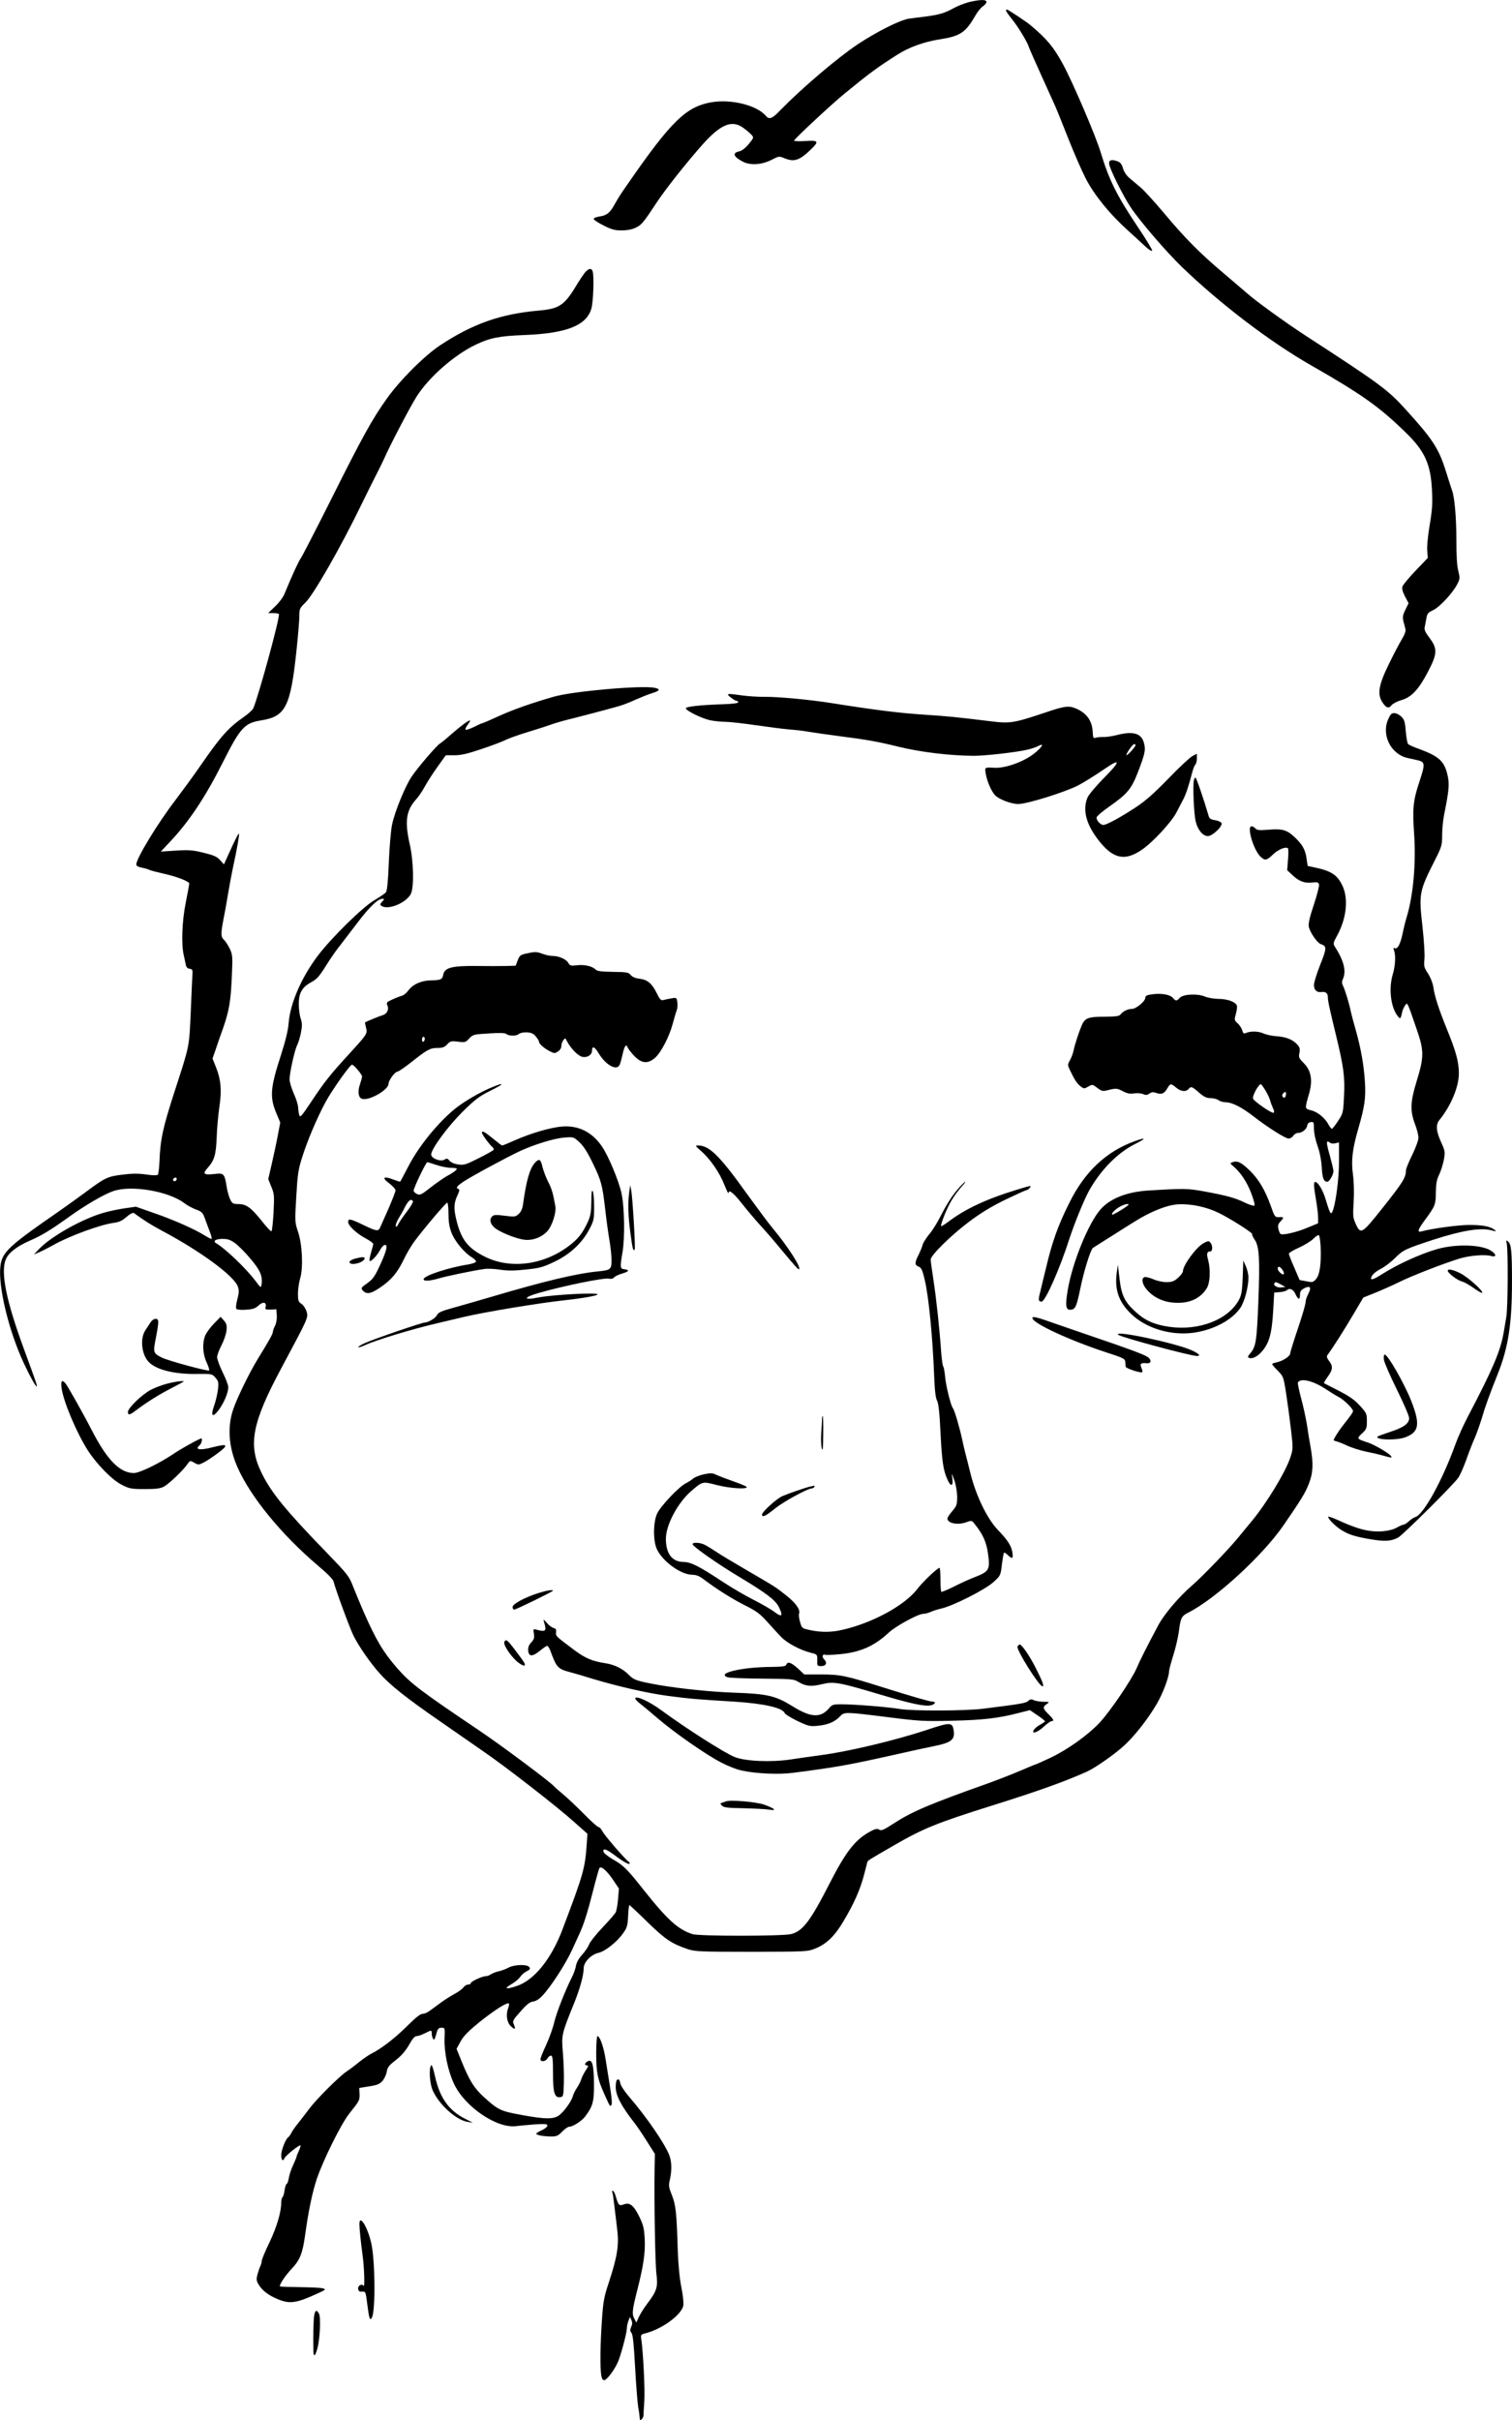 <svg version="1" xmlns="http://www.w3.org/2000/svg" width="1084.913pt" height="1736.327pt" viewBox="0 0 1084.913 1736.327">
  <path d="M695.801 1.381c-3 .7-8 2.6-11 4.2-7.3 4-10.8 5-21.5 6.4-4.9.6-9.9 1.2-11 1.4-6.6 1-23.1 9.3-37 18.5-14.9 10-40.4 31.8-55.4 47.2-5.7 6-7.9 6.9-10.2 4.2-6.4-7.7-25-12.4-39.3-9.9-18.1 3.2-28.7 13.4-59.9 58.5-6 8.6-6.4 9.4-9.4 14.6-3.4 6.2-5.7 8.1-10.8 8.8-2.8.5-4.5 1.2-4.3 1.9.2.7 3.5 2.8 7.3 4.7 5.8 2.9 8 3.5 13 3.4 3.9 0 7.5-.7 10-2 4-1.9 5.5-3.7 14.9-18 6.5-9.8 21.2-28.4 33-41.7 13-14.5 21-17.8 29.2-11.8 2.1 1.5 4.7 3.7 5.8 4.9 1.8 2 1.7 2.2-2 6.7-2.3 2.8-5 4.9-6.7 5.2-5.3 1.1-4.3 3.9 2.7 7.5 5.4 2.7 13.5 2.2 20.6-1.5 4.9-2.5 5.3-2.6 8.7-1.2 7.2 3 10.9 1.9 19.1-5.9 6.3-6.1 5.8-7-3.8-6.3-4.4.3-8 .1-8-.3 0-1.1 27.4-26.6 36.4-33.9 17.7-14.5 23.7-18.9 37.9-27.9 8.2-5.2 18.9-9.1 29.9-10.8 15.2-2.4 18.8-4.8 26.1-17.5 1.4-2.5 3.8-5.4 5.2-6.3 1.4-.9 2.5-2.3 2.5-3.1 0-1.8-4.2-1.8-12 0zM721.801 7.581c0 .4 2 3.3 4.5 6.4 4.7 5.9 10.8 16.1 12 19.9.4 1.2 4.3 10.1 8.7 19.8 4.4 9.8 8.9 19.6 9.9 21.9 1.1 2.4 5.4 13 9.5 23.5 4.2 10.6 9.9 23.7 12.7 29.1 6.1 11.8 17 25.2 29.9 36.9 5.1 4.6 11 10 13.2 12.1 2.3 2.1 4.2 3.3 4.5 2.6.2-.6-4.4-8.2-10.2-16.8-15.2-22.7-20.7-33.8-26.7-53.6-3.4-11.5-20.2-50.7-27.2-63.5-6.7-12.3-11.4-17.9-23.4-28-2.9-2.4-15.8-11-16.6-11-.5 0-.8.3-.8.7z"/>
  <path d="M795.801 117.281c0 3 9.6 22.5 15.4 31.3 6.4 9.8 25.7 32.2 37.2 43.3 27.5 26.4 62.6 53.2 92.1 70.1 36.9 21.1 49.4 30 68.4 48.6 13.5 13.1 17.8 22.7 18.6 41.5.5 9.3.1 14.3-1.7 24.9-1.3 7.7-2 15.4-1.7 18.3l.4 5-8.7 9.1c-4.8 5-9 10.1-9.5 11.4-.5 1.6.1 3.7 1.8 7.1l2.6 4.9-2.3 4.7c-1.9 3.9-2.1 5.4-1.4 8.3.5 2 1.2 4.5 1.5 5.7.3 1.3-.7 4-2.5 7-1.7 2.7-5.9 10.7-9.3 17.7-7.4 15-8.6 21.7-4.9 27.5 2.6 4.2 4.7 5 6.6 2.4.8-1.1 3.9-2.8 7-3.7 7.4-2.1 12.6-7.7 19.2-20.4 6.8-12.9 6.9-16.6 1.2-24.2-3.1-4.1-4-6-3.5-7.9.3-1.4.8-4.2 1.2-6.3.5-3.3 1.2-4.1 4.8-5.8 4.7-2.2 14.1-12.3 17.3-18.6 2-3.8 2-4.5.8-9.5-1-3.5-1.4-11-1.4-22.3 0-16.1-1.3-31-3.2-35.8-.4-1.2-2.5-7.5-4.5-14-5-15.9-9.5-22.7-28.5-43.6-12.9-14.3-18.3-18.3-72.2-53.3-14.4-9.4-35.9-24.9-42.3-30.7-2.3-2-9.7-8.3-16.5-14.1-16.2-13.6-27.7-25.1-42.6-43-6.7-8-14.3-16.3-16.9-18.5-2.6-2.2-6.3-5.3-8.1-6.8-2-1.8-3.8-4.5-4.4-6.8-.8-2.8-1.9-4.3-3.6-4.9-4.4-1.7-6.4-1.2-6.4 1.4z"/>
  <path d="M419.601 195.681c-1.2 1.6-3.4 4.8-4.8 7.1-9.8 16.5-13 18.7-28.7 20.1-27 2.4-47 9.5-70.2 24.8-11.3 7.5-28.8 24.9-38.4 38.4-10.6 14.9-17.4 27.2-40.2 72.8-10.9 21.7-20.6 40.5-21.5 41.7-1.5 2-6.4 12.6-11.8 25.8-.9 2.2-3.8 6.1-6.6 8.7l-5 4.8h3.6c2 0 3.9.3 4.1.7 1.1 1.7-14.8 59.6-18.4 67.7-.6 1.1-3.5 3.9-6.6 6-11.4 8-16.4 13.6-31.3 35.1-4.5 6.6-12.6 17.6-17.8 24.5-12.8 16.7-28.2 42-28.2 46.3 0 1.1 1.3 1.8 3.8 2.3 2 .4 4.5 1.1 5.5 1.6.9.5 5.7 1.7 10.5 2.8 9.2 2 18.2 5.5 18.2 7.1 0 .5-1.1 6.6-2.5 13.5-2.7 13.4-3.3 29.8-1.5 37.6.5 2.4 1.2 5.5 1.5 7 .3 1.8 1.2 2.8 2.8 3 1.8.2 2.2.9 2 3.3-.1 1.6-.7 13.8-1.2 27-1.2 26.5-.7 24-11.4 57-8.7 26.8-10.5 35.1-11.1 51.3-.2 4.6-.7 8.7-1.2 9.2s-3.9.5-8.3-.2c-5.5-.8-9.9-.8-17 .1-10.8 1.3-12.6 2.2-26.8 12.8-5 3.7-13.1 9.5-17.8 12.8-37.1 25.6-41.8 30-43 40-1.8 14.2 5.9 46.3 16.7 69.5 4.4 9.5 8.8 17.4 9.4 16.8.4-.4-.6-3.3-9.6-27.8-12.4-33.9-16.5-54.2-12.6-63.4 1.9-4.6 7.8-9.2 16.9-13.2 8.8-3.8 14.9-7.5 28.7-17.4 11.7-8.4 25-16.1 31.5-18.3 13-4.5 39.7.1 50.9 8.6 2.1 1.6 5.9 3.7 8.4 4.6 3.9 1.4 4.9 2.3 6.1 5.6.8 2.2 2.4 6.6 3.6 9.7 1.3 3.2 1.9 5.8 1.4 5.8s-2.6-1.1-4.7-2.4c-7.1-4.5-22.7-11.4-36.1-16l-13.4-4.7-7.7 1.1c-4.3.6-11 2-14.9 3.1-15.2 4.2-37.8 16.8-46.6 25.9l-4 4.2 3.5-1.5c2-.8 6.7-3.2 10.5-5.3 11.4-6.5 33.7-14.6 43.2-15.9 3.9-.5 6.2-1.5 9.3-4.3 2.9-2.4 4.6-3.3 5.5-2.6 7.7 5.6 11.6 8 19.1 12.1 28.4 15 52.8 33 55.3 40.6.9 2.5.8 4.6-.4 9.1-1 3.8-1.2 6.3-.6 6.9.5.5 3.7.8 7 .5 4.9-.3 6.7-1 8.9-3.1 3.1-2.9 5.9-2.3 5 1.1-.5 1.8-.1 2 3.6 1.9l4.1-.2.3 4.3c.2 2.5-.3 5.6-1.2 7.4-.9 1.7-1.6 3.7-1.6 4.5 0 1.4-2.5 5.9-10.8 19.4-6.1 10-14.9 28-17.7 36.3-4.3 12.7-3.2 27.2 3.1 41.4 9.3 21.2 31.5 48.3 57.5 70.4 7 5.9 11.2 10.1 11.5 11.8 1.2 5.1 11.7 33.7 14.4 39 4.1 8 11.7 18.9 18.5 26.6 7.3 8.3 19.6 18.1 44 34.9 10.3 7.1 24.4 16.9 31.4 21.8 16.9 11.7 52.2 39.2 64.1 49.9l9.7 8.6-.4 5.9c-1.2 18.8-2.2 22.3-17.4 62.5-8 21.3-20.3 36.6-32.8 40.8-8 2.7-9.7 2.1-3.9-1.3 2.5-1.4 5.3-3.8 6.2-5.1.9-1.4 3-3.3 4.7-4.1 2.5-1.3 2.8-1.9 1.8-3.1-1.7-2.1-10.7-1.8-14.9.5-1.9 1-5.1 2.2-7 2.6-1.9.4-4.4 1.4-5.5 2.1-1.1.8-2.8 1.4-3.8 1.4-2.5 0-10.7 3.8-10.7 5 0 .6-.9 1-1.9 1-1.1 0-2.6.9-3.4 2.1-.8 1.1-3.8 3.3-6.5 4.7-2.8 1.5-7.2 4.3-9.7 6.2-2.6 1.9-6.1 4.5-7.8 5.7-1.6 1.3-4 2.3-5.3 2.3-1.6 0-5.1 2.8-11.1 8.8-8.5 8.5-18.6 16.3-25.5 19.7-1.8.9-5.8 3.6-8.8 6-3 2.5-7.2 5.6-9.3 7-5.2 3.5-21.6 19.9-26.5 26.5-2.2 3-5.9 7.7-8.1 10.5-2.2 2.7-4.5 6-5 7.2-.5 1.1-1.5 2.4-2 2.8-1.9 1.1-5.1 9.3-5.1 12.9 0 3.6 1.3 4.8 2.3 2.2.7-1.8 10.8-9.9 11.5-9.2.2.3-.3 2.1-1.2 4-.9 1.9-1.6 3.7-1.6 4.1 0 .3-1.1 3.1-2.5 6.1-1.4 3-2.8 7.2-3.1 9.4-.4 2.2-1 4-1.5 4-.4 0-1.1 2-1.5 4.5-.3 2.5-1 4.8-1.5 5.1-.5.3-.9 2-.9 3.7 0 6.9-3.1 17.4-8.4 28.6-3.1 6.4-5.6 12.4-5.6 13.4 0 .9-.4 2.5-.9 3.5-.5.9-1.4 3.6-2.1 6-1 3.8-.9 4.7 1 7.8 2.7 4.2 6.9 7.4 13.7 10.2 8.4 3.5 13.2 2.8 28-4 6.2-2.8 6.6-3.1 4.3-3.8-1.4-.5-8.9-.8-16.7-.9-7.9-.1-14.3-.3-14.3-.6 0-1.9 4-7.8 8.5-12.6 5.9-6.2 7.8-11 9.6-23.9 2.5-18.2 5.3-31.2 8.5-40.8 4.7-13.7 17.4-39.3 23.2-46.6 7.5-9.4 7.5-9.5 7.4-14.1l-.2-4.3 4.2-.7c8.6-1.3 9.9-1.7 12.4-4.3 1.3-1.5 2.7-4.4 3.1-6.6.5-3.2 1.6-4.6 6.5-8.4 4.1-3.2 7-6.6 9.5-10.9 2.4-4.4 4.1-6.3 5.4-6.3 1.1 0 3.7-.9 5.9-2 4.9-2.5 5-2.5 5 .2 0 1.3.4 3 1 3.8.7 1.1 1.2.3 2.2-3.3 1-4 1.6-4.7 3.8-4.7 2.5 0 2.5 0 2.2 7.7-.4 9.7 2.4 23.3 6.8 32.6 7.8 16.5 30.7 32 44.5 30.3 2.8-.4 8.9-.9 13.8-1.3 7.2-.4 8.7-.3 8.7.9 0 .8-1.8 2.3-4 3.3s-4 2.1-4 2.5c0 1 5.3 2 10.8 2 3.8 0 4.9-.5 7.8-3.5 1.8-1.9 4.1-3.5 5.1-3.5 2.5 0 8.7-4 11.1-7 5.7-7.4 6.7-10.8 6.6-23.5-.1-13.8-1.2-18.2-4.4-16.5-2.3 1.3-2.7 3-.5 3 1.1 0 .8.9-1.1 3.7-1.3 2-2.7 4.8-3.1 6.2-.3 1.3-1.7 4-3 6-1.3 1.9-2.6 4.6-3 6-.8 3.4-5.7 10.4-9.4 13.5-4 3.4-9.9 3.4-27.8.1-14.7-2.7-16.5-3.5-26.8-12.9-6.9-6.3-10.2-11.6-15.8-25.3l-3.7-9.2 2.9-5.3c2.2-4 5.7-7.5 13.7-14 10.8-8.6 19.8-14.3 20.9-13.2.3.3.2 1.7-.4 3.1-1.8 4.7-1.1 10.2 1.7 13 3 3 3.9 2.6 2.3-1.1-1.1-2.4-.8-3 4.8-9.3 4.5-5.1 6.8-6.9 9-7.1 1.9-.2 4.3-1.7 6.5-4 6-6.2 16.9-23 21.5-33.1 2.4-5.3 4.8-10.5 5.3-11.6 3.1-6.7 5.7-14.9 9.5-29.8 2.3-9.2 4.5-17 4.9-17.4 1.3-1.4 5.3 2.1 9.5 8.3l4.4 6.5-.6 7.4c-.3 4-1.1 8.4-1.7 9.7-.7 1.2-4.9 6.1-9.4 10.8-4.5 4.7-8.8 10.1-9.6 12-.7 1.9-3 5.3-5 7.5-2.4 2.6-4 5.4-4.5 7.9-.3 2.2-1.7 6-3 8.5-4.7 9.3-10.8 24.8-12.6 32.1-.9 4.1-3.6 11.5-5.8 16.3-2.3 4.9-4.1 9.5-4.1 10.3 0 2.1 3.8 1.7 5-.6.6-1.1 1.7-2 2.5-2 1.2 0 1.5 2.2 1.5 12.8 0 14 1.1 17.6 5.3 17 2.1-.3 2.2-.9 2.5-10.3.2-5.5-.2-15.2-.7-21.6-1.1-12.8-1-13.2 8.4-36.4 3.9-9.8 6.5-19.2 6.5-24.1 0-4.5 5.3-10 10.8-11.2 4.9-1.2 13.3-7.9 17.7-14.3 2.6-3.6 3.1-5.3 3.4-12.1.2-4.3.6-7.8.9-7.8.3 0 6.2 5.5 13.1 12.3 12.9 12.5 17.1 15.3 29.1 19.4 5 1.6 9.2 1.8 45.5 1.8 39.1-.1 40.1-.1 45.6-2.3 8.2-3.3 14.1-9 20.5-19.9 7.4-12.5 11.6-22 14.4-32.3 1.2-4.7 2.4-9 2.5-9.7.4-1.4.2-1.2 19.4-12.3 20.7-12 30.7-16 69.1-28.1 34.8-10.9 52-17.1 69-24.6 6.3-2.9 20.3-12.7 27.3-19.2 7.7-7.3 16.6-18.7 22.9-29.4 4.2-7.1 8.8-19.2 8.8-23.2 0-1.1 1.4-6.3 3-11.5 1.7-5.2 3.5-13.1 4.1-17.4 1.2-9.7 1.9-11.1 7-13.6 19.6-10 53.1-40.8 68-62.4 13.2-19.2 15.6-23.2 18.2-29.8 3.1-7.7 3.4-14.5 1.3-26.4-.8-4.4-2-11.5-2.6-15.9-.7-4.4-2.5-12.9-4.1-18.8-1.6-6-2.7-11.2-2.4-11.7 2.1-3.4 11.1-1.2 20.5 5.1 3 2 6.9 4.4 8.7 5.3 3.7 1.9 10.3 8.3 10.3 10.1 0 1.1-1.6 3.3-7.3 10.5-3.3 4.2-6.9 10.1-6.5 10.5.3.3 1.4.7 2.4.9 1.1.3 4.5 1.6 7.6 3.1 3.1 1.4 8.9 3.2 13 4.1 4 .8 8.7 1.9 10.3 2.3 1.7.5 4.3 1.2 5.9 1.6 2.6.6 2.8.5 1.6-1-1.9-2.2-11.9-8-16.6-9.5-7.7-2.5-7.9-2.7-3.9-6.4 3.2-3 3.5-3.8 3.5-8.9 0-5.3-.3-5.8-5-11-3.8-4.2-7.5-6.8-15.3-10.8-5.6-2.8-10.3-5.3-10.5-5.4-.2-.2 1-2.2 2.7-4.6 3.7-5 3.9-7.6.9-11.4-1.4-1.8-1.8-3.2-1.2-4 4.4-6 11.7-17.5 19.5-30.7l6.3-10.7 8-3.2c4.5-1.8 12.2-5.2 17.1-7.6 9.6-4.8 32.4-13.6 44-17.2 7.4-2.2 18.2-3.1 22.8-1.8 4 1.1 3.6-1.6-.7-4.1-7.1-4.2-25-4.6-38.1-.9-12 3.4-28.9 11.1-39.9 18.2-5.2 3.3-7.6 4.2-7.6 2.9 0-2 2.8-4.8 7-6.9 2.7-1.4 7.1-4.7 9.8-7.4 6.3-6.2 7.2-6.7 28.2-13.6 19.8-6.4 33.4-8.7 41.1-6.7 3.9 1 4.2.9 2.4-.4-3.2-2.4-8.5-3.4-18.2-3.4-7.8 0-26.8 2.6-34 4.6-3.5 1-2.9-1.1 2.6-8.5 7.2-9.8 7.5-10.8 7.6-19.6.1-6.2.6-9 2.3-12.5 1.2-2.4 2.7-7.2 3.4-10.6 1-5.7.9-6.4-1.6-12-4-8.7-4.4-13.3-1.4-16.9 8.2-10.2 13.8-23.6 13.8-33.3 0-8.2-2.1-15.8-8.6-31.7-6-14.9-8.7-23.1-9.8-30.6-.4-2.6-2.1-6.8-3.8-9.4-2.8-4.2-3-5.1-2.5-10.3.3-3.2-.3-13.1-1.4-23.1-2.7-24-2.5-25.3 9.2-48.4 4.6-9.1 4.9-10.3 4.9-17.3 0-4.1.6-10.7 1.4-14.7 3.5-17.4 3.9-21.7 2.6-27.8-2.2-10.5-6.1-14.1-20.5-19.4-3.8-1.3-7.3-2.9-7.9-3.5-.6-.6-1.3-4.7-1.7-9.1-.5-6.7-1-8.4-3-10.4-1.3-1.4-3.5-2.6-4.9-2.7-2-.2-2.9.4-4.4 3.7-5.5 11.2 1.1 25.4 13.3 28.4 2 .4 5.4 1.2 7.6 1.7 5.3 1.2 5.4 2.7 1.1 15.6-4.4 13.3-5 19-3.7 37.3 1.4 21.3-.6 43.8-5.3 59.5-.8 2.5-2.2 8.1-3.1 12.5-1.7 7.7-3.7 11.1-5.8 9.8-.7-.4-.7.2-.2 1.8 1.3 3.6.9 11-.9 17-3.1 10.2-1.5 23.5 3.4 29.9 2 2.6 2.2 2.4 3.4-3 .3-1.4 1.2-3.4 2-4.5 1.7-2.4 1.4-3.1 8.3 17 5.4 15.7 5.4 19.8-.1 37.7-4.4 14.3-4.7 20.9-1.1 30.4 1.4 3.6 2.5 8.1 2.5 9.8 0 1.8-2 7.3-4.5 12.4-2.5 5-4.5 10-4.5 11.2 0 5-2.2 8.5-16.9 27s-15.6 19.1-19.1 11.2c-2-4.2-2.1-5.8-1.5-15.8.4-6.5.2-14.5-.5-19.5-1.4-10.2-.4-18.3 3.8-32.9 4.6-15.8 5.5-22.2 4.8-33.5-.8-12.5-2.9-24.1-6.5-37-1.6-5.5-3.2-11.6-3.6-13.5-1-5.2-4.3-16.2-5.7-18.7-.8-1.7-.8-2.9 0-4.8 2.6-5.6.6-13.3-5.8-23.2-1.3-2.1-1.2-2.8 1.7-8 6.7-12.3 8.2-26.5 3.7-35.8-3.5-7.5-8-10.5-19.4-12.9l-5.5-1.2-.8-5.3c-.8-6.2-3-10.1-8.4-15.2-5.6-5.3-8.9-6.3-18.7-5.5-6.8.6-8.5.4-9.6-.9-.7-.8-1.9-1.5-2.8-1.5-3.5 0 1.3 16.5 6.2 21.5 3.4 3.3 4.6 3.2 9.3-1.4 3.8-3.5 8.7-5.6 10.6-4.4.4.2.5 3.9.1 8.1l-.6 7.7 3.9 3.6c4.6 4.4 8.8 5.9 14.2 5.2 3.2-.4 4.2-.2 4.7 1.2.4.9-1.2 7.2-3.6 14.5-3.1 9.3-4.1 13.7-3.7 16 .8 4 6.1 11.7 8.6 12.5 4.4 1.4 4.4 2.8-.4 14.8-2.5 6.3-4.5 12.9-4.5 14.5 0 3.5 2 5.5 5.2 5.1 3.2-.5 4.8.8 4.8 3.8 0 2.6 1.3 8.6 6.1 28.3 5.3 21.9 6.2 29.3 5.5 42.6-.6 11.9-.7 12.4-4.3 17.8-2 3.1-4 5.6-4.4 5.6-.5 0-1.5-1.3-2.3-2.8-2.5-4.8-7.8-9.2-12.4-10.4-4.9-1.2-4.9-.8-1.6-12.3 2.6-9.3 1.4-16.2-3.7-21.4-3.6-3.6-4-4.3-3.3-7.6.5-3 .2-4.1-1.7-6.1-3.2-3.5-8.2-5.4-14.8-5.8-3.1-.2-7.4-1.1-9.5-2.1-3.8-1.6-9.2-1.7-12.7-.1-1.2.5-1.8 0-2.3-1.9-.4-1.5-1.8-3.8-3.3-5.1-2.5-2.3-2.5-2.6-1.3-6.9.7-2.4 1-5.1.7-5.9-1-2.7-6.6-4.7-13-4.8-3.4 0-7.8-.8-9.7-1.6-5.2-2.3-15.7-1.9-18.2.8-2.3 2.5-2.9 2.5-5 .1-2-2.4-8.3-3.5-14.8-2.6-3.9.5-5 1.1-5 2.5 0 2.5-6.6 8-9.6 8s-6.4 1.7-8.1 3.9c-.9 1.3-3.2 1.6-11.5 1.7-11.8 0-14.1.9-16.4 6.2-2.1 4.9-5 13.8-5.9 18.2-.4 1.9-1.5 4.9-2.5 6.7-1.7 3-1.8 3.5-.4 6.5 3.4 7.3 5.4 10.4 7.9 12.3 2.5 1.9 2.7 1.9 5.6.2 3-1.7 3.1-1.6 6.5 1 3.4 2.5 3.7 2.6 8.7 1.3 4.8-1.1 5.6-1 9.5 1 3.3 1.7 5.2 2.1 8.2 1.6 2.2-.3 5-.1 6.4.5 1.9.9 2.9.8 4.6-.4 1.6-1.1 2.7-1.2 4.9-.4 3.6 1.3 5.8.5 7.9-3.3 2.1-3.6 2.6-3.7 6.4-.5 3.3 2.8 6.9 3.2 8.8 1 1.8-2.1 2.4-2 7.5 2.5 3.6 3.1 5.4 4 8.4 4 2 0 4.6.7 5.7 1.5 1 .8 3.5 1.5 5.4 1.5 4.2 0 11.3 3.6 19.4 9.9 10.3 8 23.1 16.1 25.4 16.1 1.2 0 2.7-.9 3.4-2 .7-1.1 2.2-2 3.3-2 3 0 6.3-2.7 6.7-5.3.2-1.4 1.1-2.3 2.6-2.5 2-.3 2.2 0 2.2 4.7 0 3 1.1 8.2 2.6 12.4 1.6 4.5 2.7 10.1 3 15.1.4 7.9 1.4 10.6 4 10.6 1.5 0 4.4-5 4.4-7.7 0-1-1.2-6-2.6-11.1-2.7-9.3-2.7-11.5 0-9.3.8.7 2.5.9 4 .5l2.6-.6v13.7c0 13-2.6 32.1-5 36.5-1 1.7-1.8-.1-4.6-9.4-1.8-6.1-5-11.7-7.1-12.4-1.7-.5-1.6 2.3.2 12.8.8 4.7 1.5 10.4 1.5 12.7v4.1l-7.5 3.1c-7.7 3.3-17.8 5.6-19.4 4.6-.5-.3-1.2-1.9-1.6-3.6-.5-2.4-.2-3.6 1.4-5.3 2.8-3 2.7-3.4-.9-3.2-2.9.1-3.2-.2-5.9-7.9-4.1-11.5-8.7-19.2-14.9-25.3-6.1-6-9.1-7.5-12.4-6.3-2.2.8-2.2.8.6 3.2 5.1 4.4 9.5 11 12.6 19.1 1.7 4.5 2.8 8.4 2.3 8.9-.4.4-3.5-.5-6.8-2.1-6.9-3.4-13.1-5.1-29.4-8.1-11.7-2.1-13.9-2.2-40.1-.6-15.3 1-27.2 5.7-34.1 13.5-8.7 9.9-20.1 37.9-23.5 57.6-2 11.7-1.5 14.9 2.3 14.4 3.1-.3 4.1-2.6 6.7-15.3 2.4-11.9 7.3-27.8 9-29 .8-.5 6.5-4.2 12.6-8 6.1-3.9 13.9-8.8 17.3-10.9 11.4-7.2 23.4-12 31.3-12.4 9.5-.5 20.6 1.9 29.6 6.4 8.8 4.4 24.2 14.3 23.5 15-.3.3.5 2.1 1.8 4 3.3 4.8 3.8 13.9 2.6 44.9-1.1 27.6-1.7 31.7-5.6 36.4-2.1 2.4-2.2 3-1 3.5 2.2.8 5.6-.8 8.6-4 5.8-6.3 7.7-13 8.7-30.4l.7-12.5 4-.3c2.2-.2 4.4-.8 5-1.3 1.9-1.9 4.6-.9 6.2 2.6 2 4.3 3.3 4.5 3.3.5 0-2.3.7-3.3 3.1-4.6 4.2-2.1 5.3-.7 2.9 3.9-1.1 2-2 4.8-2 6.2 0 1.5-2.5 9.9-5.5 18.8s-5.5 16.9-5.5 17.8c0 2.1-5.4 5.6-9.9 6.5-1.7.4-3.1.9-3.1 1.2 0 .4 1.8 2.5 4.1 4.8 3.9 4 4.1 4.4 5.9 16 1 6.5 2.6 18.2 3.5 25.9 1.6 14 1.6 14.1-.5 20.5-3.5 10.5-17 32.7-27.7 45.6-3.2 3.8-7.4 9-9.4 11.4-6.4 8-26.2 28.5-33.4 34.7-9.5 8.2-20.3 20.9-24.5 29.1-7.7 14.4-13 24.9-15.3 30.4-3.8 8.5-18.6 30.3-26.2 38.6-8.5 9.1-23.1 19.6-35.8 25.6-5.4 2.5-10 4.6-10.3 4.6-.3 0-5.1 2-10.7 4.4-5.6 2.4-16 6.5-23.2 9.1-42.8 15.2-54.9 20.4-68 28.9-7.1 4.6-8.9 5.4-10.3 4.5-1.4-.9-2.6-.7-5.3.6-11.7 6-18.2 14.1-30.4 37.9-13.9 27.2-19.3 34.3-27.7 36.4-6 1.5-66 1.6-70.7 0-10.4-3.3-18.1-10.3-35.5-32.3-11.3-14.3-14.3-17.3-21.9-21.5-3.4-2-6.3-4.4-6.5-5.3-.6-2.8 2.1-2 7.9 2.4 6.5 4.9 10.9 7.3 10.9 6 0-.5-.3-1.1-.7-1.3-1.7-.7-17.1-18.5-18.7-21.6-.9-1.7-2.2-3.2-2.9-3.2-.7 0-5.3-4.1-10.2-9.1-5-5.1-11.7-11.4-15-14.2-3.3-2.7-6.2-5.3-6.5-5.7-1.9-2.6-37.3-29.1-54.1-40.4-42.3-28.5-49-33.6-58.6-44.5-10.1-11.6-15.1-20-24-40.1-2.7-6.3-6.3-14.9-7.9-19-2.7-7-3.9-8.5-18.4-23.5-29.5-30.4-40.1-43.3-47-57.4-10-20.2-7.1-35.9 14.2-75.6 19.3-36.1 19.3-36 18-40.4-.7-2.1-2.3-4.6-3.7-5.5-2.2-1.4-2.5-2.4-2.5-7.2 0-3.1.7-8.1 1.6-11.1 2.3-7.9 1.5-24.5-1.6-33.6-2.2-6.6-2.3-7.1-1.2-25 .9-15.9 1.4-19.4 4.2-28.2 3.7-11.8 10.4-27.7 16.7-39.5 4.6-8.5 17.6-27 19.1-27 1.3 0 7.2 7 7.2 8.5 0 .7-.7 3.2-1.5 5.6-1.8 5.1-1.2 9.6 1.5 10.4 5 1.6 19-6.4 19-10.8 0-2.4 4.6-8.7 6.4-8.7.7 0 5.1-3 9.7-6.6 11.7-9.3 13.7-10.4 19-10.4 3.6 0 5.1-.5 7-2.6 2.2-2.3 2.9-2.5 7.8-1.9 5 .6 5.5.5 8-2.3 2.6-2.8 3.2-3 14-3.6 7.4-.5 11.6-.4 12.5.3 1.9 1.6 7.2 1.7 9.1.1.9-.8 3.4-1.3 5.8-1.2 3.2.2 4.7.9 6.4 3 1.3 1.5 2.3 3.2 2.3 3.8 0 1.5 3.8 4.8 7.8 6.8 3.1 1.6 3.6 1.6 5.8.1 1.4-.9 2.4-2.5 2.4-3.8 0-1.3.6-3.2 1.4-4.2 1.3-1.8 1.4-1.8 2.6.6 2.9 5.5 8 10.6 11.1 11.3 3.6.7 6.9-1.4 6.9-4.5 0-3.5 1.9-2.9 4.5 1.5 5.1 8.7 13.1 13.3 15.3 8.8.5-.9 1.4-4.3 2.1-7.4 1.3-6.2 2.7-8.1 3.7-5.1.4 1 2.5 3.7 4.7 6 5.2 5.5 9.8 5.9 14.9 1.4 4.3-3.7 10.3-15.3 12.7-24.4 1.1-4 2.3-8.3 2.9-9.7.5-1.4.7-4 .4-5.9-.4-3.2-.6-3.3-4.1-2.7-2 .3-4.6.9-5.8 1.2-1.8.5-2.6-.2-5-5.2-3.4-6.8-6.5-9.4-12.4-10.1-2.8-.3-5-1.3-6.1-2.6-1.5-1.9-2.8-2.2-12.7-2.3-8.5-.1-11.4-.5-12.6-1.7-2.3-2.4-8.1-3.7-13.5-3-4.2.5-4.9.3-6-1.7-1.4-2.6-6.7-5-11.2-5-1.8 0-5.2-.7-7.5-1.6-3.7-1.4-5.1-1.5-10.2-.4-5.5 1.1-6 1.5-7.4 5.1l-1.5 3.9-6.9.2c-3.7.1-13.3.1-21.3 0-17.3-.2-22.7 1.2-23.7 6-.7 3.7-1.7 4.2-8.8 4.3-7 .1-13.2 2.9-16.4 7.4-1.2 1.6-3.2 3.3-4.4 3.6-1.2.3-4.3 1.5-6.9 2.7-4.2 1.9-4.5 2.3-3.6 4.3 1.3 2.9-.3 6.1-3.4 7-1.9.5-11.4 4.4-12.6 5.1-.2.1.1 1.8.6 3.7 1.2 4.4 1 4.7-11.8 18.7-14.2 15.5-18.1 20.5-27.2 34.2-7.4 11.1-8.3 12.1-8.9 9.8-.4-1.4-.7-3.9-.8-5.6-.1-1.7-1.4-6.1-3.1-9.7-1.6-3.7-3-8.2-3-10.2 0-4.6 3.6-20.9 5.4-24.4.8-1.5 2-5.4 2.7-8.8 1-5.1 1-6.9-.1-10.3-.8-2.3-1.4-7-1.4-10.4 0-8.1 2.4-12.2 8.8-15.7 4.7-2.6 5.7-3.8 13.4-16.1 1.9-2.9 5.2-7.6 7.4-10.3 2.1-2.8 7.7-10 12.4-16.2 8.5-11.3 14.8-17.3 17.9-17.3 1.7 0 1.7.1-.1 2.1-1.6 1.7-1.6 2.2-.4 3 4.8 3.2 17.7-2.2 21-8.6 2.4-4.7 2-23.7-.8-35.7-3.7-16.5-2.6-24.2 4.7-32.3 1.6-1.7 4.3-5.7 6.1-9 1.8-3.3 5.9-9.7 9.2-14.3l5.9-8.2h6.3c4.7 0 9.3-1.1 19.4-4.5 7.2-2.4 14.9-5.3 17-6.4 2.2-1.1 9.1-3.6 15.3-5.5 6.3-1.9 14.1-4.4 17.4-5.6 3.3-1.2 10.3-3.2 15.5-4.4 8.6-2.2 20.3-5.2 33.5-8.9 2.8-.8 8.2-2.9 12-4.7 3.9-1.7 9.1-3.8 11.8-4.6 5.5-1.7 6-2.9 1.6-3.8-9.5-1.9-59.1 2.5-72.4 6.4-16.3 4.7-28.9 9.2-38.7 13.6-6.5 3-12.1 5.4-12.5 5.4-.4 0-3.1 1.2-6 2.7-2.9 1.4-5.6 2.3-6 2-.4-.4.3-2.1 1.6-3.7 1.2-1.7 1.9-3 1.6-3-1.3 0-6.4 3.8-13 9.5-3.8 3.4-7.7 6.6-8.6 7.1-2.2 1.2-15.7 16.9-20.3 23.7-4.5 6.6-12.1 25-14 34.2-.9 3.8-1.9 16.1-2.4 27.2-.5 13.5-1.2 20.6-2.1 21.6-.6.9-4.4 3.4-8.4 5.8-8.4 4.9-30.9 27.1-40.5 39.8-11.8 15.7-19.8 34.2-20.9 48.4-.3 4.7-2.2 12.5-5.3 22.2-8 24.6-8.4 30.8-3.3 42.8l2.6 6.2-1.7 9c-.9 4.9-2.9 14.1-4.3 20.3l-2.6 11.3 2.2 5.5c2.1 5 2.2 6.3 1.6 18.4-.4 7.2-1.1 13.3-1.5 13.5-.5.3-3.7-3.2-7.3-7.8-7.5-9.3-10.8-11.7-16.6-11.7-3.5 0-4.3-.4-5.6-3.1-.9-1.7-2.1-5.8-2.6-9.1-1.5-9.5-2.1-10.2-8.4-9.4-8.1.9-9.2.1-5.4-4.2 5-5.6 6.1-9.5 6.6-22.2.2-6.3 1.1-16 1.9-21.5 1.8-12 1.2-19.5-2.3-28.4l-2.6-6.5 2.1-6c1.1-3.4 3.6-10.6 5.6-16.1 4.3-12.5 5.4-19 6.2-37.5.6-13.6.5-14.8-1.5-19.2-1.2-2.5-3.1-5.4-4.2-6.4-2.3-2.1-2.3-4.4-.3-14.9.9-4.4 2.5-13.2 3.5-19.5 1.1-6.3 2.6-14.4 3.4-18 2.6-11.7 4.6-23.2 4.2-23.7-.4-.4-2.5 3.6-7.9 15.6l-2.9 6.4-2.7-3c-2.2-2.5-4.4-3.5-11.7-5.3-7.7-1.9-10.5-2.2-19.9-1.6l-11 .7 6.5-6.9c13.7-14.5 25.5-32.2 38-57.1 12.6-25 15.6-28.2 27.4-30.1 17.7-2.8 21.2-9.7 25.5-50.6 1.1-10.4 2-21.3 2-24.3 0-5.1.3-5.7 4.3-9.6 5.8-5.5 25.7-40.3 40.3-70.5 4.2-8.5 9.2-18.7 11.2-22.5 2-3.9 4.5-9 5.6-11.5 4.4-9.9 18.7-37.1 22.9-43.6 9-14 27-29.7 42.3-37 10.3-4.9 16.9-6.2 34.9-6.9 30.2-1.2 44.4-6.8 48-18.8 1.5-5.1 2.1-23.9.9-27.1-.9-2.4-2.9-1.9-5.6 1.2zm-114.8 549.6c0 .8-.4 1.8-1 2.1-.5.3-1-.3-1-1.4 0-1.2.5-2.1 1-2.1.6 0 1 .6 1 1.4zm603.2 37.1c1.5 2.5 3.1 5.8 3.4 7.3.4 1.5 1.3 3.9 2 5.4.9 1.7 1 2.9.4 3.3-1.1.7-13.9-8.1-14.7-10.1-.7-1.8 3.9-10.4 5.6-10.4.3 0 1.8 2 3.3 4.5zm14.4 4.2c-.5 1.2-1 1.3-1.8.5s-.8-1.5.3-2.8c1.5-1.8 2.5-.4 1.5 2.3zm-795.6 59.1c0 1.3-1.2 2.2-2.2 1.6-1-.6-.1-2.4 1.3-2.4.5 0 .9.4.9.8zm683 18.6c0 .8-11.2 7.7-11.8 7.2-.8-.9 2.6-4.2 6.1-6 3-1.5 5.7-2.1 5.7-1.2zm137.8 30.2c.5 12.3-.6 20-3.2 23.1-2.2 2.5-2.6 2.6-7.1 1.7l-4.8-.9-3.8-8.9c-2.2-4.9-3.9-9.4-3.9-10 0-.6 3.3-2.6 7.4-4.4 4-1.8 8.6-4.7 10.2-6.3 1.5-1.6 3.3-2.8 3.9-2.6.5.2 1.1 3.9 1.3 8.3zm-779-2.6c2.2 1.6 7.3 6.6 11.1 11.2 7.1 8.4 8.9 12.4 7.9 18.9-.3 2.2-.7 1.9-4.4-3.1-6.7-8.9-21.8-23.3-28-26.8-2.8-1.6-.5-3.2 4.5-3.2 3.7 0 5.7.7 8.9 3zm751.6 19.2c.8 1.2 1.3 2.5 1 3-.8 1.2-4.4-2.1-4.4-3.9 0-2 1.7-1.6 3.4.9zm-1.1 10.5l3.2 1.8-2.8.3c-3 .4-6.1-1.4-5.1-2.9.7-1.2 1-1.2 4.7.8z"/>
  <path d="M524.301 500.381c1.7 1.4 3.6 2.5 4.3 2.5.8 0 1.2.5 1 1.1-.2.6-4.7 1.1-10.8 1.3-16.1.5-27.1 1.7-26.7 3 .6 1.9 11.8 7.3 17.5 8.5 3.1.6 7.9 1.1 10.8 1.1 2.9 0 12.7 1.1 21.6 2.4 9 1.3 19.9 2.7 24.3 3.1 4.4.3 10.3 1 13 1.5 2.8.5 13.8 2.1 24.5 3.5 17.6 2.2 26.9 3.9 41 7.4 15.8 3.9 37 6.4 54 6.5 8 0 30.3-2.5 38.4-4.4 2.6-.6 6.1-1.7 7.7-2.6 4.1-2.1 3.6-.3-1.1 3.9-7.1 6.5-21.3 12-29.9 11.7-7.5-.4-7.4-.5-6.6 4.2.9 5.5 4 12.6 6.7 15.5 2.7 2.9 11.7 6.3 16.6 6.3 6.2 0 32.9-8.3 42.7-13.2 4.4-2.3 11.8-6.9 20.8-13 10.2-6.9 9.5-4-1.8 7.3-5.8 5.9-11.2 12.3-12 14.3-3.8 9.1-.8 19.9 9 31.9 9.9 12.2 18.3 13.7 30.3 5.3 7.8-5.4 20.7-19.4 24.4-26.3 1.4-2.6 3.5-6.8 4.8-9.2 2.1-3.8 4.3-10.6 7-21 .5-1.8 1.3-3.8 1.9-4.4.6-.6 1.1-2.6 1.1-4.4v-3.4l-3.2 1.7c-1.8.9-9.6 8.2-17.2 16.1-10.4 10.7-16.4 16-23.5 20.7-11 7.2-20.9 12.6-23.2 12.6-2 0-4.9-3.1-4.9-5.3 0-.8 4.2-4.5 9.3-8 12.8-9 15.7-12.4 20.5-24.8 5-13.1 5.6-15.8 4.2-20.8-1.8-6.9-7.8-8.6-19.4-5.6-3.2.8-7.5 1.5-9.5 1.4-2-.1-4.5.2-5.6.5-1.8.6-2 .2-2.2-3.6-.3-8.4-4.3-14.1-12.2-17.4-5.1-2.1-8-1.8-22.3 3.1-22.5 7.5-25 7.9-39.7 6-23.9-2.9-29.6-3.5-45.1-4.5-19.8-1.3-35.8-3.3-68-8.4-14.9-2.4-39.1-4.7-48.2-4.5-4.6 0-11.7-.4-15.8-1-11.5-1.6-12.1-1.5-8.5 1.4zm290.5 34.2c-.1 1.3-5.9 7.7-6.5 7.2-.6-.7 4.4-7.9 5.5-7.9.6 0 1 .3 1 .7zM856.601 560.181c-.8 4.1.1 24 1.3 29 1.4 6.2 5.2 10.7 8.8 10.7 3.2 0 10.7-7 9.8-9.3-.3-.8-2.3-1.7-4.5-2.1-3.1-.4-4.2-1.2-4.7-2.9-3.7-12.6-8.9-27.7-9.5-27.7-.4 0-1 1.1-1.2 2.3zM352.801 780.181c-6.2 2.5-15.3 7.5-21.8 12-12.8 8.6-29.5 28.2-37.9 44.5-3.1 5.9-5.7 10.9-5.9 11.1-.1.2-2.3-.5-4.7-1.4-7.3-2.8-8.9-1.6-3.4 2.5 2.5 1.9 4.7 4.2 4.7 5.2 0 .9-2.3 6.7-5 13-2.8 6.2-5.5 12.3-6 13.5-1.3 3.1-2.6 2.9-12.1-1.7-9.4-4.5-10.9-4.8-10.9-2.1 0 2.6 6.3 8.5 12.7 11.8 2.9 1.6 5.3 3.3 5.3 3.9 0 .6-.7 3.4-1.6 6.3-.8 2.9-1.3 5.6-1 5.9.9.8 5.1-3.5 7.2-7.3 1-1.9 2.4-3.7 3.2-4 2.9-1.1 2.2 3.1-2.4 13.2-4.2 9.2-5.5 11.1-9.7 14.1-4.6 3.3-4.7 3.5-3.1 5.3 2.6 2.9 5.8 2.3 12.5-2.3 7.9-5.4 12.2-10.5 16.7-19.8 1.9-4.1 5.4-10 7.6-13 6.4-8.7 22.7-28 23.7-28 .5 0 .9 3.6.9 8 0 5.5.6 9.6 2.1 13.4 2.2 6 9 14.3 14.5 17.7 1.9 1.1 3.3 2.6 3.1 3.3-.2.6-2.6 1.4-5.3 1.9-13.7 2.1-31.3 7.8-32.2 10.4-.5 1.8 4.1 1.6 10.3-.2 5.1-1.6 25.8-5.9 33.2-6.9 2.4-.4 7.5-.1 11.5.5 5.3.8 10 .8 18.2-.1 9.8-1 12.2-1.6 20.4-5.5 11.3-5.3 20.2-13.6 25.3-23.5 3.2-6 3.4-7.2 3.4-16 0-5.2-.4-10.3-1-11.2-.7-1.2-1 1-1 7.5-.1 7.8-.5 10.1-2.7 14.9-3.5 7.6-6.8 11.8-13.1 16.6-18.1 13.9-42 17.1-60.3 8.1-12.7-6.3-17.5-12.5-21-27.6-1.7-7.5-1.5-11.3 1.2-16.9 1.3-2.8 1.5-3.9.6-4.2-2.2-.7-1.3-2 3.6-5.3 5.5-3.7 32-18 40.9-22.1 10.6-4.8 24.5-9 31.4-9.5 6.5-.5 6.7-.5 10.7 3.2 2.9 2.6 5.8 7 9.6 14.9 6.3 12.9 7 15.7 9.1 33.7.8 7.4 2.2 17.2 3 21.9.8 4.7 1.5 11.1 1.5 14.2 0 6.7-.6 7.2-9.6 8.1-16 1.6-38.9 7.1-76.4 18.2-8 2.3-19.8 5.8-26.4 7.6-9.6 2.6-12 3.7-12.8 5.5-1 2.2-6.3 5.4-8.8 5.4-2 0-35.9 11.6-42.4 14.5-3.2 1.4-5.6 2.8-5.3 3.2.3.3 2.5-.4 4.9-1.5 7.7-3.6 34-11.6 51.8-15.7 6.3-1.5 14.9-3.5 19-4.5 14.3-3.4 53.7-10 72.5-12 13.5-1.5 23.5-3.3 23.5-4.2 0-1.5-31.8.2-42.3 2.2-11.3 2.3-11.3 0 0-3.2 18.5-5.3 46.8-11 50.4-10.3 1.6.4 3 0 3.8-.9.6-.8 3.2-2 5.6-2.7 5.1-1.5 5.7-2.6 1.8-3.1-3.2-.3-3.3-1.2-1.5-11.8 1.9-10.5 1.5-33.1-.7-43-2.1-9.2-9.4-26.7-14.1-33.5-7-10.2-16.9-15.1-28.5-14.1-8.2.6-22.5 4.8-34.2 10-4.5 2-8.4 3.6-8.8 3.6-.3 0-3.3-2.3-6.6-5-5.8-4.8-7.9-5.9-7.9-4.2 0 1.2 5.2 8.3 7.3 10.1.9.7 1.4 1.7 1.1 2.2-.3.5-5.1 3.2-10.7 6-9.1 4.6-10.6 5.1-14.6 4.5-2.9-.4-5.2-1.4-6.3-2.6-1.4-1.8-2-1.9-3.6-.9-2.8 1.8-9.7-.9-9.6-3.7.1-4 11.8-19.9 22.3-30.4 8.8-8.7 12.1-11.3 19.4-14.9 4.8-2.4 8.7-4.6 8.7-4.8 0-.7-1.7-.2-7 2zm-39.5 55.7c3.2 1.1 7.8 2 10.2 2 2.3 0 4.3.3 4.3.6 0 1-2.9 3.1-7.4 5.5-2.1 1.2-7.2 4.7-11.3 7.9-6.7 5.3-7.7 5.8-9.9 4.8-1.3-.6-2.4-1.7-2.4-2.4 0-2 8.8-20.4 9.8-20.4.5 0 3.5.9 6.7 2zm-17 26c.3.5-1.6 3.8-4.2 7.2-2.7 3.5-5.5 7.6-6.3 9.2-1 2-1.6 2.4-1.8 1.3-.2-.8.7-3.3 2-5.4 1.3-2.1 3.5-5.9 4.8-8.6 2.4-4.5 4.2-5.8 5.5-3.7zM814.201 818.781c-20.3 7.3-35.7 21.7-46.7 43.8-8.2 16.2-12.6 28.5-17.1 47.8-1.5 6-3.3 13.5-4 16.5-1.5 5.8-1.4 7 1 7 2.6 0 13.1-23.7 19.9-45 3.5-10.8 10.5-28 14.1-34.5 8.2-14.7 20.2-27 32.5-33.3 8.8-4.4 8.9-5.4.3-2.3zM503.201 825.981c6.5 5.7 13.3 15.6 16.6 24.2 1.6 3.9 2.9 6.6 2.9 5.9.2-2.9 3.2-.6 9.3 7 3.6 4.6 9.6 11.7 13.3 15.8 3.8 4.1 10.2 11.5 14.3 16.5 11.4 13.7 13.3 15.8 13.8 15.2 1.5-1.4-8.5-16.8-18.7-29-3.2-3.8-11.7-15.3-19.1-25.5-19-26.6-26.7-34.2-34.4-34.2-2.6 0-2.5.1 2 4.1z"/>
  <path d="M384.001 834.081c-3.9 4.2-6.3 12.7-8.7 29.9-.4 3.1-1.4 5.4-3 6.9-2.4 2.2-2.8 2.3-10.1 1.4-6.1-.8-7.9-.7-9 .4-2.2 2.1-1.6 5.2 1.5 8 3.3 3.1 15.2 8 21.5 8.8 5.8.8 12.7-1.8 16.6-6.2 3.5-4 6.4-13.3 5.7-17.7-1.7-9.6-2.6-12.7-5.2-17.7-1.5-3-3.3-7.7-4-10.4-1.3-5.8-2.3-6.5-5.3-3.4zM688.601 851.681c-5 5.5-9 11.7-13.6 20.7-2.2 4.4-5.8 10.3-8.1 13-2.3 2.8-4.4 6.1-4.8 7.5-.3 1.4-1.6 4.6-2.9 7.2-3 5.9-3 7.6 0 8.7 1.9.8 2.7 2.4 4.4 9.8 2.8 11.9 5.6 40.6 6.7 68.7.4 10.2 1 15.7 2.1 17.7 1 2.1 1.8 8.7 2.4 22.2 1.1 21.5 2 27.7 5 34.3 2.4 5.6 4.4 5 3.5-1-.5-4-.5-3.9 1.4 1.4 1.2 3.3 2 8.1 2.1 11.8 0 5.9-.3 6.7-3.5 10.5-1.9 2.2-3.5 4.6-3.5 5.3 0 3.4 7.2 4.9 13.2 2.8 4.2-1.5 4.3-1.5 6.3 1.1 6 7.4 8.6 13.2 9.7 21.8 1.5 10.9.6 12.4-9.1 16.2-3.8 1.4-10.8 4.6-15.5 7-4.6 2.3-8.7 4-9 3.7-.3-.3-.6-4.3-.6-8.9 0-4.5-.3-8.3-.6-8.3-1.5 0-12.1 10-16 15.2-9 11.7-31.8 24.2-53.4 29.2-7.8 1.9-15.4 2-23.5.3-5.9-1.3-5.9-1.3-7.2-5.7-.7-2.4-1.1-5.2-.7-6.2.9-2.9-2.3-7.5-9.4-13.1-7.4-5.9-7.4-5.9-28.7-18.3-8.2-4.8-17.7-10.4-20.9-12.6-3.2-2.1-7.2-4.6-8.7-5.3-3.4-1.8-9.2-2-8.7-.3.7 1.9 18.2 14.2 33.6 23.4 19.3 11.6 25.7 16.5 28.2 21.4 3.3 6.6 2.3 7.8-3 3.7-2.5-1.9-9.3-5.8-15-8.7-5.8-2.9-16.3-9-23.3-13.7-16.3-10.7-21.7-13.4-27-13.5-8.2-.1-12.7-5.9-12.7-16.6 0-10 8.5-25.9 18.2-34.3 8.1-7 8.1-7 18.3-4.3 9 2.3 21.5 3.2 21.5 1.5 0-.5-4.2-2.3-9.2-4-5.1-1.8-10.8-4-12.6-4.8-2.8-1.4-4-1.4-9-.4-3.1.7-6.6 2.1-7.7 3.1-1.1 1-3.5 2.5-5.3 3.4-4.8 2.4-17.8 16.1-20.4 21.5-2.6 5.3-3.1 16.7-1 23.8 2.7 9 17.2 20.3 26.3 20.3 2.7 0 4.9.9 8.1 3.3 9.1 6.9 19.7 13.6 29.3 18.5 8.4 4.2 11 6.1 16.1 11.8 3.4 3.8 8 8.8 10.2 11.1 4.3 4.4 13.7 9.4 21.4 11.3 4.4 1.1 4.5 1.2 4.4 5.3-.1 4 0 4.2 2.9 4.2 3.5 0 4.5-2.4 2-4.9-1.8-1.8-1.1-4 1-3.2.8.3 5.7 0 11.1-.5 14.3-1.5 24.1-5.9 34.4-15.5 5.1-4.7 21.1-13.4 24.7-13.4 1.3 0 3.6-.6 5.1-1.3 1.5-.7 5.2-1.9 8.2-2.6 8.5-2 31.4-13.6 37.2-19 4.9-4.5 5-4.7 5.9-12.6.6-4.4 1.2-8.1 1.5-8.4.2-.2 1.4.5 2.7 1.7 3.4 3.2 4 2.7 3.3-2-.7-4.6-3.4-8.7-10.3-15.9-7.7-8-15.7-24.4-19.7-40.4-1.5-6.1-3.2-12.8-3.8-15-.6-2.2-1.6-6.7-2.3-10-1.8-8.3-5.4-20.7-6.6-22.1-1.5-1.8-5.1-16.5-5.6-22.9-.3-3.3-.9-6.5-1.3-7-.5-.6-1.1-5.3-1.5-10.5-1.2-17.3-3.5-38.3-5.5-51.4-1.1-7.1-2-13.7-2-14.8 0-3 14.5-17.3 27.4-27 8.5-6.4 15.9-10.9 26.1-15.9 7.9-3.8 14.7-6.9 15.3-6.9.5 0 1.5-.7 2.2-1.5 1.7-2 1.2-2-10.4 1.6-20.8 6.4-35.7 13.4-47.4 22.2-2.9 2.2-5.5 3.8-5.7 3.5-.6-.5 2.8-9.6 5.7-15.2 2.3-4.6 5.9-9.7 9.7-13.9 1.4-1.5 2.2-2.7 1.9-2.7-.3 0-2.1 1.7-4 3.8zM451.501 855.281c-1.1 7.8-.8 17.7.9 29.8 1.5 11.3 1.9 12.6 3 11.5.7-.6-1.5-37.5-2.5-42.7l-.7-3.5-.7 4.9zM863.701 891.881c-5.2 2.7-14.9 15.9-14.9 20.2 0 .9-1.6 3-3.5 4.7-2.9 2.6-4.4 3.1-8.4 3.1-2.7 0-6.9-.9-9.5-2.1-2.6-1.1-5.4-1.8-6.2-1.5-2.5 1-1.6 5.4 2 9.4 4.9 5.4 11.7 8.6 19.8 9 10.4.6 18.2-2.9 22.9-10.4 2.4-3.9 2.8-13.2 1-20.2-1.3-4.5-.9-6.2 1.5-6.2 1.7 0 1.9-4 .2-6.2-1.2-1.5-1.6-1.5-4.9.2zM1081.101 892.081c1.1 4.3.9 46.8-.3 53-.5 3.2-1.4 8.2-1.9 11.2-2.3 13.1-7.8 26.1-25.6 60-3.1 5.9-7.2 14.9-9 20-9.2 25.6-22.8 50.3-28.6 52.1-1.3.4-3.4 1.8-4.8 3.1s-3.1 2.4-3.8 2.4c-.6 0-2.8 1-4.8 2.1-2.4 1.4-6 2.3-10.5 2.7-9.5.6-17.7-1.5-32.8-8.5-3-1.3-5.6-2.2-5.9-2-.8.9 4.9 6.8 9.1 9.4 5.3 3.4 10 4.9 21.2 6.8 10 1.7 14.7 1.5 19.8-1.2 3.1-1.6 38.8-37 43-42.7 1.3-1.7 3.9-7.6 5.9-13.1 1.9-5.5 4.7-12.6 6.1-15.7 1.4-3.2 3.6-9.5 5-14 2.4-8.3 5.8-17.7 11.5-31.9 7.6-19.1 10.2-36.1 10.2-66.1 0-22.5-.5-27-2.9-29-1.3-1.1-1.4-1-.9 1.4zM254.601 903.081c-2.1.6-3.8 1.6-3.8 2.4 0 2.9 9.7.8 10.8-2.4.4-1.4-1.7-1.4-7 0z"/>
  <path d="M891.701 916.381c-.4 9.7-.9 12.8-2.6 16-7.5 14.3-28.6 22.6-49.9 19.6-10.7-1.5-17.4-4.4-24.2-10.6-8-7.2-10.3-11.9-11.7-23.9l-1.2-10.1-.8 5.8c-1.6 12.1 1.4 20.9 10.2 29.4 10.7 10.5 28.8 15.9 45.1 13.6 14.4-2.1 27.3-9 33.4-17.8 3-4.4 5.8-15 5.8-21.7 0-2.4-.9-6.1-1.9-8.3l-1.8-4-.4 12zM1038.801 911.781c0 1.6 7.2 7 10.1 7.6 1.5.4 5.3 2.4 8.4 4.7 3.1 2.2 5.9 3.8 6.2 3.5 1.1-1.2-10.4-11.4-15.6-14-5.6-2.8-9.1-3.4-9.1-1.8zM153.601 949.581c-2.6 2.6-5.4 6.5-6.3 8.5-2.3 5.6-1.9 13.4 1 19.5 1.3 2.9 2.1 5.4 1.7 5.7-1.1.7-29.8-7.1-34-9.3-6.2-3.2-6.3-3.4-3.9-15.4 1.5-7.8 1.8-11 1-11.8-1.4-1.4-4-.1-5.6 2.8-.7 1.1-2.1 3.2-3.1 4.7-3.8 5.5-3.1 16.2 1.6 22.1 4.7 6 18.3 9.7 35.2 9.4 10.9-.1 11-.1 13.4 2.7 2.2 2.5 2.3 3.4 1.8 8.5-.4 3.1-1.6 8.3-2.7 11.4-2.8 7.9-1.2 9.2 3.5 2.9 3.7-5.2 6.6-12.1 6.6-16.1 0-1.3-1.8-6.1-4-10.5-2.2-4.5-4-9.4-4-10.9s1.4-5.3 3.1-8.5c1.7-3.3 3.3-7.9 3.6-10.5.4-3.8.1-5-1.8-7.3l-2.4-2.7-4.7 4.8zM740.801 945.681c0 3.6 26 15.7 52 24.3 13.1 4.2 14.5 4.9 14.6 7.1.1 1.2.2 2.8.3 3.5.1 1.2 10.9 4.8 11.9 3.9.3-.3 0-1.7-.6-3.1-1.3-2.9-.4-3.7 3.8-3.3 3.4.4 3.7-2.5.5-4.6-2.6-1.7-14.9-6.3-38-14.1-7.1-2.4-19.4-6.7-27.3-9.4-14.3-5.1-17.2-5.8-17.2-4.3zM802.401 957.681c2 1.8 51.9 15.2 56.4 15.2 3.1 0 1.5-1.7-3.8-4.1-11.8-5.3-57-14.8-52.6-11.1zM993.001 975.581c.3 2.1 4.5 11.7 9.3 21.4 4.8 9.7 8.8 18.9 8.8 20.5 0 3.9-3.9 6.7-13.7 9.9-9.8 3.3-10.5 3.6-8 4.6 3.3 1.3 14 1 18.5-.6 10.4-3.7 11.4-9.3 4.6-26.5-4.8-12.2-16.7-33-18.9-33-.6 0-.9 1.5-.6 3.7zM44.201 995.981c1.3 9.7 10.8 32.1 18.9 44.8 6.7 10.2 17.5 21.2 24.4 24.6 5.3 2.7 6.7 3 16.3 3 8.3 0 11.2-.4 13.9-1.8 3.7-2.1 13.6-11.5 16.7-16 2-2.8 2-2.8 5-1.1 2.8 1.6 3.2 1.6 6.4 0 1.9-.9 6.7-4 10.5-6.9 8-5.9 7.2-7-3.3-4.3-9.5 2.5-13.7 1.9-9.7-1.4 1.5-1.2 2.2-5.5.8-4.8-4.8 2.1-15 7.9-19.7 11.1-10.3 6.9-24.3 13.7-28.4 13.7-10.1-.1-19.2-9.4-30.3-31-5.5-10.8-17.1-31.4-18.7-33.3-2.6-3-3.5-2-2.8 3.4z"/>
  <path d="M119.801 992.781c-3.6.9-9 3-12 4.6-6.3 3.5-16 12.9-16 15.6 0 2.7 1.2 2.4 6.2-1.4 7.6-5.7 16.1-11 24.8-15.5 4.7-2.4 8.7-4.6 8.9-4.8 1-.9-5.9-.1-11.9 1.5zM589.801 1019.081c-.1 1.8-.3 6.4-.6 10.3-.2 3.8 0 8.3.5 10 .7 2.2.9-.4 1-10.3.1-7.2-.1-13.2-.4-13.2-.3 0-.5 1.5-.5 3.2zM581.301 1066.581c-2.9.6-15.4 4.9-19.8 6.8-4.1 1.7-14.7 11.3-14.7 13.3 0 2.3 2.6 1.1 9.5-4.5 6.1-4.9 23.3-14.3 26.3-14.3.6 0 1.4-.5 1.7-1 .6-1 .4-1.1-3-.3zM386.301 1142.981c-9.7 3.1-18.5 7.8-18.5 10 0 1 .5 1.9 1.1 1.9 1.3 0 27.9-13 27.9-13.6 0-.9-4.8-.1-10.5 1.7zM390.401 1163.881c1.9 6.4 1.2 7.1-5 5.5-2.9-.8-2.9-.8-2.3 2.8.4 2.9.1 4.1-1.9 6.2-1.8 2-2.4 3.6-2.2 5.9.4 4.4 3 4.5 8.3.2 2.4-2 4.8-3.6 5.3-3.6s1.5 1.5 2.2 3.2c4.6 12.5 5.3 13.3 14.7 15.8 3.7 1 10.6 3 15.3 4.5 18.1 5.5 40.1 10.5 54.5 12.4 15.9 2.1 21.3 2.5 47.5 4.1 21.5 1.4 34.8 4.4 36.3 8.3.3.8 4.4 3.3 9.1 5.6 8.1 3.8 9 4 14.9 3.4 6.9-.7 12-2.8 15.6-6.7 3.1-3.3 3.6-3.3 34 .5 22.8 2.9 26.2 3.1 46.6 2.6 22.2-.5 33.2-1.8 47.8-5.6l7.9-2 5.4 3.7c3 2 5.4 3.9 5.4 4.3 0 .3-1.5 1.4-3.4 2.4-1.8 1-3.8 2.6-4.5 3.6-2.2 3.6 2.5 2.1 7-2.1 2.4-2.2 4.9-4 5.6-4 2.1 0 1.5-1.4-2.2-5-4.1-4-4.3-5.2-1.2-7.3 2.1-1.5 2.1-1.6-2.6-1.6-2.7-.1-5.7-.6-6.8-1.2-1.6-.8-2.5-.7-3.9.6-1.7 1.6-5.4 2.2-32.5 5.6-13 1.6-49.8 1.7-59.5.2-8.9-1.5-32.8-3.4-42-3.4-5.9 0-6.7.2-9 2.9-6 7.1-13.1 6.7-26.5-1.7-11.8-7.3-17.9-8.7-41-9.5-17-.6-38.8-2.8-55-5.6-15.5-2.8-17.6-3.5-21.5-7.6-4-4-9.8-6.9-16.1-7.9-9.8-1.5-14.7-3.6-22.5-9.4-13.7-10.3-13.5-10.1-13.2-12.9.2-2-.2-2.7-1.7-3-1.1-.2-3.3-1.8-4.8-3.6-2.7-2.9-2.8-3-2.1-.6zM361.801 1178.681c0 2.9 6 11.2 10.4 14.4 4.7 3.4 5.9 2.2 2.4-2.5-8.4-11.4-10.3-13.7-11.5-13.7-.7 0-1.3.8-1.3 1.8zM730.101 1181.381c-.9 2.4 15.5 28.5 17.9 28.5 1.3 0 .2-3.2-4.5-12.5-4.2-8.6-10.3-17.5-11.8-17.5-.5 0-1.2.7-1.6 1.5z"/>
  <path d="M564.201 1194.381c-.5 1.2-2.7 1.5-10.8 1.6-21 .1-39.7 4.5-31.4 7.4 1.3.5 12.4.9 24.8 1 21.1.2 22.7.3 26 2.3 5.2 3.2 9.2 3.6 16.9 1.7 8.6-2.1 12.3-1.4 42.1 7.5 22.2 6.6 32.1 8.7 36.3 7.6 3-.7 3.7-2.6 1-2.6-2 0-15.1-3.8-34.8-10-27.6-8.7-30.9-9.4-44.6-9.5h-12.6l-4.6-4.3c-4.9-4.4-7.4-5.2-8.3-2.7zM455.801 1218.681c0 .5 1.5 2.1 3.3 3.5 1.7 1.3 7.5 6.1 12.7 10.6 11.8 10.1 33.9 25.6 45.3 31.6 4.9 2.6 11.4 5.2 15.4 6 10.1 2.2 26.6 2.9 36.3 1.6 31.2-4 40.5-5.7 74-13.2 9.6-2.2 22-4.9 27.5-6 11.7-2.3 14.8-4.5 14.1-10.4-.9-7-2-7-20.3-.9-22.6 7.4-55.6 15.3-75.8 17.9-5.5.7-14.9 2.1-21 3-13.9 2.1-32.4 1.3-40-1.7-7.4-2.9-34.5-20.2-53.2-33.9-8.4-6.2-18.3-10.6-18.3-8.1zM520.801 1292.481c-.8.3-2.1.8-2.9 1-1.2.4-1.2.7.2 2.1 1.3 1.3 4.3 1.6 15.5 1.8 7.7.2 15.9.6 18.3 1 6 1 4.1-.8-3.6-3.6-5.9-2-24.1-3.6-27.5-2.3zM427.801 1472.981c0 13.9.9 18.5 5.8 29.4 4.3 9.5 4 9.1 5.1 7.9.6-.5.2-5.4-.9-12.4-1-6.3-2.5-15.6-3.3-20.6-1.4-8.9-4.1-16.4-5.8-16.4-.5 0-.9 5.4-.9 12.1zM309.301 1481.881c-1.7 2.7-.9 13.3 1.2 18 4.6 10.2 16.7 21.1 24.9 22.5l3.9.6-5-2.5c-12.1-6-18.6-15-22.1-30.5-1.4-6.3-2.4-9-2.9-8.1zM442.501 1492.581c-.4.3-.7 2.6-.7 5 0 5.9 4.3 14 13.7 25.9 1.7 2.2 5.6 7.9 8.7 12.9l5.7 9-.2 10c-.4 23 .4 68.6 1.3 76.1 1.2 9.4.4 12.1-6.6 21.4-2.3 3-5 7.3-6 9.5l-1.8 4-1.5-2.9c-1.8-3.3-1.4-6.3 2.1-20.1 4.5-17.7 5.9-27 5.4-36.8-.4-7.8-1-10.2-3.8-16-4-8.2-6.9-10.6-11.1-9-3.4 1.3-4 .7-5.8-5.5-.6-2.3-1.6-4.2-2.2-4.2-.6 0-.8.4-.4.9.3.6.9 4.5 1.4 8.8.5 4.3 1.5 12.2 2.1 17.5 1.5 11.7.2 19.8-6 38.7-3.4 10.2-4 13.5-4.9 26.9-1.2 17.1-1.4 33.7-.5 39.5.5 2.7 1.1 3.7 2.3 3.5 2.3-.5 8.3-9 10.3-14.5 2.6-7.3 5.8-20 5.8-22.7 0-1.4.5-3.7 1.1-5.3l1.1-2.8 1.1 2.3c.7 1.6.7 3-.2 4.8-.9 2.1-.9 3 .2 4.3 1 1.2 1.7 8 2.6 24.6.7 12.6 1.7 25.5 2.2 28.5.6 3 1 6.5 1.1 7.8 0 1.8.3 2 1.3 1.2.8-.6 1.4-1.9 1.4-2.8 0-.9.3-5.5.6-10.2.6-7.7-.8-35.1-2.1-44.2-.6-3.6-.6-3.7 3.7-4.8 11.7-3.2 25-13.1 26.4-19.6.3-1.8-.2-7.4-1.4-13.2-1.3-6.5-2.2-16-2.6-26.9-.8-26.7-1.4-32.2-4.2-39.2-2.3-5.8-2.5-6.9-1.4-11.3 1.4-6.4 1.3-12.4-.3-16.9-2.9-8.1-16.2-27.6-29.4-42.9-2.9-3.4-5.6-7.5-5.9-9.1-.5-2.9-1.3-3.5-2.6-2.2zM257.901 1596.081c0 3 1.2 14.4 2.3 22.3 1.1 7.7 1.6 22.9.8 21.7-1.3-1.9-4.4-.3-4 2.2.2 1.6 1 2.1 2.9 1.9 2.5-.1 2.5.1 3.7 9.5 1.3 10.2 1.8 11.5 3.2 9.2 2.7-4.4 2.4-41.1-.4-53.4-2.7-12-8.7-21.4-8.5-13.4zM225.401 1661.581c-.5 3.1-.8 16.1-.5 26 .2 3.8 1.4 2.6 2.8-2.5 1.9-7 2.6-22.4 1.2-25-1.7-3.2-2.8-2.7-3.5 1.5z"/>
</svg>